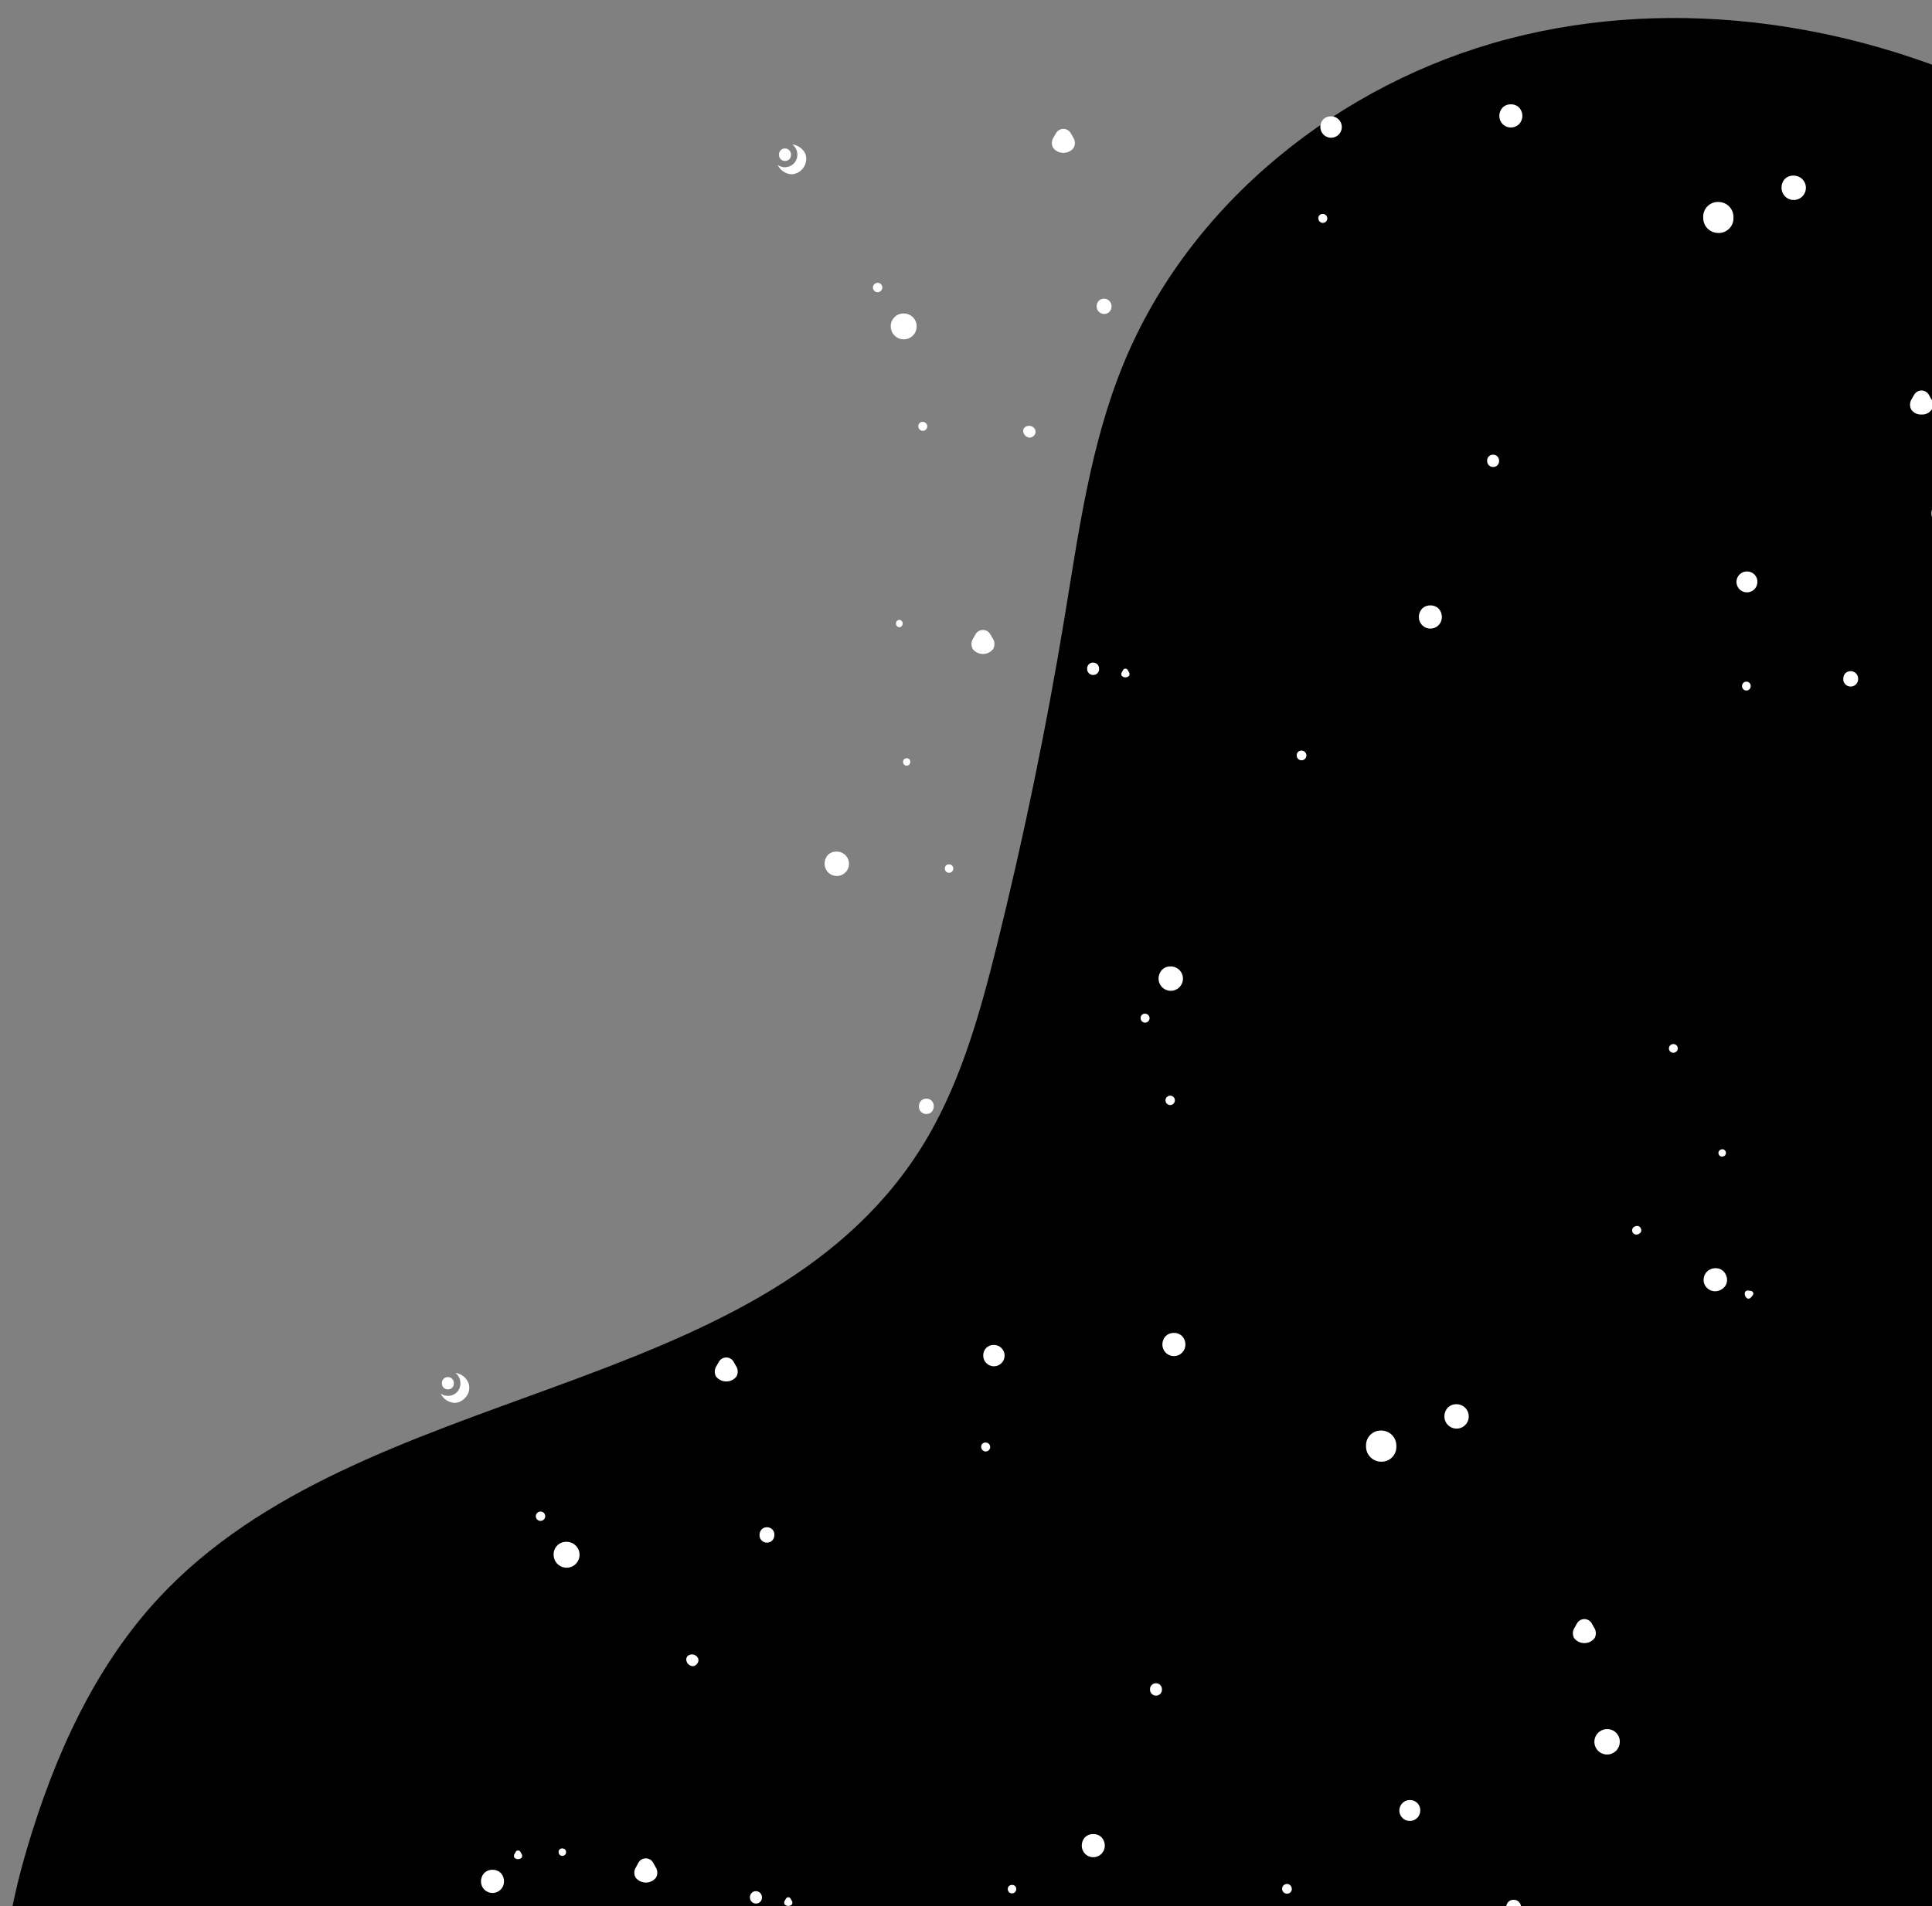 <svg width="456" height="450" viewBox="0 0 456 450" fill="none" xmlns="http://www.w3.org/2000/svg">
<rect x="0" y="0" width="456" height="450" fill="#808080" stroke="none"/>
<g clip-path="url(#clip0_6_293)">
<path d="M476.19 24C439.39 5.46 396.06 -1.24 356.2 9.13C316.34 19.5 280.73 47.88 265.13 86C257.38 104.93 254.61 125.47 251.28 145.66C246.98 171.72 241.647 197.58 235.28 223.24C231.07 240.18 226.28 257.3 216.8 271.97C178.6 331.11 85.41 325.7 37.46 377.27C22.17 393.73 12.76 414.86 6.38 436.4C-2.27 465.62 -4.46 500.89 16.53 522.99C31.82 539.09 55.32 543.76 77.29 546.99C187.56 563.32 301.78 564.4 409 533.63C426.21 528.69 443.72 522.63 457 510.63C474.49 494.79 482.12 470.89 486.7 447.75C499.81 381.66 493.99 313.47 488.13 246.36L469 28.58" fill="black"/>
<path d="M214 179C214.115 178.997 214.229 179.018 214.336 179.062C214.442 179.105 214.539 179.17 214.619 179.253C214.698 179.336 214.76 179.434 214.8 179.542C214.84 179.65 214.857 179.765 214.85 179.88C214.856 180.102 214.781 180.319 214.64 180.49C214.557 180.576 214.458 180.644 214.348 180.691C214.238 180.738 214.119 180.762 214 180.762C213.881 180.762 213.762 180.738 213.652 180.691C213.542 180.644 213.443 180.576 213.36 180.49C213.219 180.319 213.144 180.102 213.15 179.88C213.143 179.765 213.16 179.65 213.2 179.542C213.24 179.434 213.302 179.336 213.382 179.253C213.461 179.17 213.558 179.105 213.664 179.062C213.771 179.018 213.885 178.997 214 179Z" fill="white"/>
<path d="M212.26 146.32C212.478 146.343 212.681 146.447 212.828 146.61C212.975 146.773 213.056 146.985 213.056 147.205C213.056 147.425 212.975 147.637 212.828 147.8C212.681 147.963 212.478 148.067 212.26 148.09C212.041 148.067 211.839 147.963 211.692 147.8C211.545 147.637 211.464 147.425 211.464 147.205C211.464 146.985 211.545 146.773 211.692 146.61C211.839 146.447 212.041 146.343 212.26 146.32Z" fill="white"/>
<path d="M190.1 36.34C190.28 36.874 190.334 37.442 190.257 38C190.181 38.558 189.976 39.091 189.659 39.557C189.343 40.023 188.922 40.409 188.432 40.685C187.941 40.962 187.393 41.121 186.83 41.15C186.136 41.106 185.467 40.879 184.89 40.49C184.313 40.102 183.851 39.567 183.55 38.94C183.993 39.252 184.514 39.437 185.055 39.473C185.596 39.508 186.136 39.395 186.616 39.144C187.097 38.892 187.499 38.514 187.778 38.049C188.058 37.585 188.204 37.052 188.2 36.51C188.202 36.043 188.094 35.581 187.886 35.163C187.677 34.744 187.374 34.38 187 34.1C187.666 34.176 188.3 34.422 188.843 34.814C189.386 35.206 189.819 35.732 190.1 36.34Z" fill="white"/>
<path d="M208.25 67.92C208.242 68.138 208.17 68.348 208.044 68.525C207.917 68.703 207.741 68.839 207.538 68.917C207.334 68.995 207.113 69.011 206.9 68.964C206.687 68.916 206.493 68.808 206.342 68.651C206.191 68.494 206.089 68.296 206.049 68.082C206.01 67.868 206.034 67.647 206.119 67.447C206.204 67.246 206.346 67.075 206.528 66.955C206.709 66.834 206.922 66.77 207.14 66.77C207.29 66.769 207.438 66.797 207.576 66.855C207.714 66.913 207.839 66.998 207.943 67.106C208.046 67.214 208.127 67.341 208.18 67.481C208.233 67.621 208.257 67.771 208.25 67.92Z" fill="white"/>
<path d="M197.43 201.05C198.003 201.034 198.567 201.189 199.051 201.496C199.535 201.803 199.917 202.247 200.147 202.771C200.377 203.296 200.446 203.877 200.344 204.441C200.242 205.005 199.974 205.526 199.575 205.937C199.176 206.347 198.663 206.63 198.102 206.747C197.541 206.865 196.958 206.813 196.427 206.598C195.896 206.382 195.442 206.013 195.121 205.538C194.801 205.063 194.63 204.503 194.63 203.93C194.61 203.202 194.855 202.491 195.32 201.93C195.588 201.64 195.915 201.411 196.279 201.259C196.643 201.108 197.036 201.036 197.43 201.05Z" fill="white"/>
<path d="M213.24 74C213.848 73.988 214.446 74.158 214.957 74.487C215.468 74.816 215.87 75.29 216.11 75.849C216.351 76.408 216.42 77.025 216.308 77.623C216.196 78.221 215.908 78.772 215.482 79.205C215.055 79.639 214.509 79.935 213.913 80.057C213.317 80.179 212.699 80.121 212.136 79.889C211.574 79.658 211.093 79.265 210.755 78.759C210.418 78.253 210.238 77.658 210.24 77.05C210.233 76.652 210.306 76.256 210.454 75.887C210.602 75.517 210.822 75.18 211.101 74.896C211.38 74.612 211.713 74.387 212.08 74.233C212.448 74.079 212.842 74 213.24 74Z" fill="white"/>
<path d="M225 205.06C225 205.325 224.895 205.58 224.707 205.767C224.52 205.955 224.265 206.06 224 206.06C223.735 206.06 223.48 205.955 223.293 205.767C223.105 205.58 223 205.325 223 205.06C222.997 204.806 223.082 204.559 223.24 204.36C223.336 204.262 223.451 204.185 223.579 204.133C223.706 204.081 223.843 204.057 223.98 204.06C224.117 204.057 224.254 204.081 224.381 204.133C224.509 204.185 224.624 204.262 224.72 204.36C224.901 204.548 225.002 204.799 225 205.06Z" fill="white"/>
<path d="M218.64 263C218.403 263.006 218.166 262.963 217.947 262.872C217.727 262.782 217.528 262.647 217.364 262.476C217.199 262.305 217.072 262.101 216.99 261.878C216.909 261.655 216.875 261.417 216.89 261.18C216.885 260.728 217.041 260.288 217.33 259.94C217.493 259.754 217.694 259.606 217.921 259.508C218.147 259.409 218.393 259.362 218.64 259.37C218.877 259.364 219.114 259.407 219.333 259.498C219.553 259.588 219.752 259.723 219.916 259.894C220.081 260.065 220.208 260.269 220.29 260.492C220.371 260.715 220.405 260.953 220.39 261.19C220.398 261.641 220.245 262.08 219.96 262.43C219.795 262.616 219.592 262.764 219.364 262.862C219.135 262.961 218.888 263.008 218.64 263Z" fill="white"/>
<path d="M183.87 36.51C183.859 36.32 183.887 36.129 183.954 35.95C184.02 35.771 184.122 35.608 184.255 35.471C184.387 35.334 184.547 35.225 184.723 35.153C184.9 35.081 185.089 35.045 185.28 35.05C185.47 35.048 185.658 35.086 185.833 35.159C186.008 35.233 186.166 35.341 186.298 35.477C186.43 35.614 186.533 35.776 186.6 35.953C186.668 36.131 186.698 36.32 186.69 36.51C186.707 36.703 186.683 36.898 186.619 37.081C186.556 37.264 186.454 37.432 186.32 37.572C186.187 37.713 186.025 37.824 185.846 37.898C185.667 37.972 185.474 38.006 185.28 38C185.087 38.002 184.897 37.964 184.719 37.889C184.542 37.813 184.383 37.702 184.25 37.562C184.118 37.422 184.016 37.257 183.95 37.076C183.885 36.895 183.858 36.702 183.87 36.51Z" fill="white"/>
<path d="M413.33 304.79C413.436 304.809 413.535 304.856 413.617 304.925C413.699 304.994 413.762 305.084 413.8 305.185C413.837 305.286 413.847 305.394 413.83 305.501C413.812 305.607 413.768 305.706 413.7 305.79L413.35 306.21C413.264 306.341 413.144 306.446 413.004 306.515C412.863 306.584 412.706 306.613 412.55 306.6C412.395 306.537 412.255 306.442 412.138 306.322C412.022 306.201 411.932 306.058 411.873 305.901C411.815 305.744 411.79 305.577 411.8 305.41C411.81 305.242 411.854 305.079 411.93 304.93C412.038 304.816 412.176 304.734 412.327 304.693C412.479 304.653 412.639 304.655 412.79 304.7L413.33 304.79Z" fill="white"/>
<path d="M407.43 301.17C407.575 301.525 407.642 301.907 407.627 302.29C407.611 302.673 407.513 303.048 407.34 303.39C406.996 303.987 406.45 304.441 405.8 304.67C405.463 304.802 405.104 304.866 404.742 304.858C404.38 304.85 404.024 304.769 403.694 304.622C403.364 304.474 403.066 304.262 402.819 303.998C402.572 303.734 402.38 303.423 402.254 303.084C402.128 302.745 402.072 302.384 402.087 302.022C402.103 301.661 402.19 301.306 402.344 300.979C402.498 300.652 402.716 300.359 402.985 300.117C403.254 299.875 403.568 299.689 403.91 299.57C404.556 299.333 405.264 299.333 405.91 299.57C406.263 299.712 406.582 299.928 406.844 300.204C407.107 300.48 407.306 300.81 407.43 301.17Z" fill="white"/>
<path d="M461.88 121.23C461.88 122.026 461.564 122.789 461.001 123.351C460.439 123.914 459.676 124.23 458.88 124.23C458.481 124.23 458.086 124.151 457.718 123.996C457.35 123.842 457.017 123.615 456.737 123.33C456.458 123.045 456.238 122.707 456.091 122.336C455.944 121.966 455.872 121.569 455.88 121.17C455.88 120.374 456.196 119.611 456.759 119.049C457.321 118.486 458.084 118.17 458.88 118.17C459.279 118.17 459.674 118.249 460.042 118.404C460.41 118.558 460.743 118.785 461.023 119.07C461.302 119.355 461.522 119.693 461.669 120.063C461.816 120.434 461.888 120.831 461.88 121.23Z" fill="white"/>
<path d="M395.93 247.15C395.982 247.279 396.006 247.417 396.001 247.556C395.997 247.695 395.963 247.831 395.903 247.956C395.843 248.081 395.757 248.192 395.652 248.283C395.546 248.373 395.423 248.44 395.29 248.48C395.164 248.527 395.03 248.549 394.895 248.545C394.761 248.54 394.628 248.509 394.506 248.453C394.383 248.398 394.273 248.318 394.181 248.22C394.089 248.122 394.017 248.006 393.97 247.88C393.923 247.754 393.901 247.62 393.905 247.485C393.91 247.351 393.941 247.218 393.997 247.096C394.052 246.973 394.132 246.863 394.23 246.771C394.328 246.679 394.444 246.607 394.57 246.56C394.821 246.465 395.099 246.465 395.35 246.56C395.485 246.608 395.608 246.685 395.708 246.788C395.809 246.89 395.885 247.014 395.93 247.15Z" fill="white"/>
<path d="M414.79 137.43C414.78 137.916 414.627 138.389 414.35 138.788C414.072 139.188 413.683 139.497 413.231 139.676C412.779 139.855 412.284 139.897 411.808 139.796C411.332 139.695 410.897 139.456 410.557 139.109C410.216 138.762 409.986 138.321 409.894 137.844C409.803 137.366 409.855 136.872 410.043 136.424C410.232 135.975 410.548 135.592 410.953 135.323C411.358 135.054 411.834 134.91 412.32 134.91C412.651 134.903 412.979 134.964 413.285 135.088C413.592 135.213 413.869 135.399 414.1 135.635C414.332 135.872 414.512 136.153 414.631 136.461C414.75 136.77 414.804 137.1 414.79 137.43Z" fill="white"/>
<path d="M405.57 47.68C406.048 47.677 406.522 47.771 406.963 47.955C407.404 48.14 407.803 48.412 408.137 48.755C408.47 49.097 408.731 49.504 408.903 49.95C409.076 50.396 409.156 50.872 409.14 51.35C409.165 51.829 409.091 52.308 408.921 52.757C408.752 53.206 408.491 53.615 408.155 53.958C407.82 54.301 407.417 54.571 406.972 54.75C406.527 54.929 406.05 55.014 405.57 55C405.094 55.003 404.622 54.91 404.182 54.726C403.742 54.543 403.344 54.273 403.011 53.932C402.678 53.592 402.416 53.188 402.243 52.744C402.069 52.3 401.987 51.826 402 51.35C401.972 50.869 402.044 50.388 402.213 49.937C402.381 49.485 402.641 49.074 402.977 48.729C403.313 48.384 403.717 48.112 404.163 47.932C404.61 47.751 405.089 47.665 405.57 47.68Z" fill="white"/>
<path d="M234.43 153.19C234.146 153.565 233.778 153.869 233.357 154.078C232.935 154.288 232.471 154.397 232 154.397C231.529 154.397 231.065 154.288 230.643 154.078C230.222 153.869 229.855 153.565 229.57 153.19C229.36 152.793 229.264 152.344 229.294 151.896C229.324 151.447 229.479 151.016 229.74 150.65L230.27 149.71C230.447 149.409 230.699 149.16 231.001 148.987C231.304 148.813 231.646 148.722 231.995 148.722C232.344 148.722 232.686 148.813 232.989 148.987C233.292 149.16 233.544 149.409 233.72 149.71L234.26 150.65C234.522 151.016 234.676 151.447 234.706 151.896C234.736 152.344 234.64 152.793 234.43 153.19Z" fill="white"/>
<path d="M217.74 99.6C217.952 99.588 218.162 99.64 218.344 99.749C218.526 99.858 218.671 100.019 218.761 100.211C218.851 100.403 218.88 100.618 218.846 100.828C218.813 101.037 218.717 101.231 218.571 101.386C218.425 101.54 218.237 101.647 218.03 101.693C217.823 101.739 217.607 101.722 217.409 101.644C217.212 101.566 217.043 101.43 216.924 101.255C216.804 101.079 216.74 100.872 216.74 100.66C216.735 100.395 216.824 100.136 216.99 99.93C217.085 99.825 217.2 99.742 217.33 99.685C217.459 99.628 217.599 99.599 217.74 99.6Z" fill="white"/>
<path d="M270.21 239.32C270.422 239.308 270.632 239.36 270.814 239.469C270.996 239.578 271.141 239.739 271.231 239.931C271.32 240.123 271.35 240.338 271.316 240.548C271.282 240.757 271.187 240.951 271.041 241.106C270.895 241.26 270.707 241.367 270.5 241.413C270.293 241.459 270.077 241.442 269.879 241.364C269.682 241.286 269.513 241.15 269.394 240.975C269.274 240.799 269.21 240.592 269.21 240.38C269.205 240.115 269.294 239.856 269.46 239.65C269.555 239.545 269.67 239.462 269.8 239.405C269.929 239.348 270.069 239.319 270.21 239.32Z" fill="white"/>
<path d="M242.27 100.66C242.458 100.572 242.663 100.528 242.87 100.53C243.174 100.526 243.472 100.608 243.731 100.768C243.989 100.927 244.197 101.157 244.33 101.43C244.427 101.678 244.447 101.949 244.386 102.208C244.325 102.467 244.187 102.701 243.99 102.88C243.864 103.019 243.709 103.131 243.537 103.207C243.365 103.282 243.178 103.321 242.99 103.32C242.639 103.285 242.308 103.139 242.046 102.904C241.783 102.668 241.603 102.355 241.53 102.01C241.46 101.733 241.497 101.44 241.634 101.189C241.772 100.939 241.999 100.75 242.27 100.66Z" fill="white"/>
<path d="M258 156.43C258.19 156.427 258.379 156.463 258.555 156.536C258.731 156.609 258.889 156.717 259.022 156.854C259.154 156.991 259.256 157.154 259.323 157.332C259.39 157.51 259.42 157.7 259.41 157.89C259.423 158.081 259.395 158.272 259.329 158.452C259.264 158.631 259.161 158.795 259.028 158.932C258.896 159.07 258.736 159.178 258.558 159.25C258.381 159.322 258.191 159.356 258 159.35C257.81 159.352 257.622 159.314 257.447 159.241C257.272 159.167 257.114 159.059 256.982 158.923C256.85 158.786 256.747 158.624 256.68 158.447C256.612 158.269 256.582 158.08 256.59 157.89C256.579 157.7 256.607 157.509 256.674 157.33C256.74 157.151 256.842 156.988 256.975 156.851C257.107 156.714 257.267 156.606 257.443 156.533C257.62 156.461 257.809 156.426 258 156.43Z" fill="white"/>
<path d="M352.41 107.34C352.6 107.337 352.789 107.373 352.965 107.446C353.141 107.519 353.299 107.627 353.432 107.764C353.564 107.901 353.666 108.064 353.733 108.242C353.8 108.42 353.83 108.61 353.82 108.8C353.831 108.99 353.803 109.18 353.736 109.358C353.67 109.537 353.567 109.699 353.435 109.836C353.302 109.972 353.142 110.079 352.966 110.151C352.79 110.222 352.6 110.256 352.41 110.25C352.22 110.252 352.032 110.214 351.857 110.141C351.682 110.067 351.524 109.959 351.392 109.823C351.26 109.686 351.157 109.524 351.09 109.347C351.022 109.169 350.992 108.98 351 108.79C350.989 108.6 351.017 108.41 351.084 108.232C351.15 108.053 351.253 107.891 351.385 107.754C351.518 107.618 351.678 107.511 351.854 107.439C352.031 107.368 352.22 107.334 352.41 107.34Z" fill="white"/>
<path d="M266.16 158.16L266.43 158.64C266.524 158.767 266.581 158.917 266.595 159.074C266.609 159.231 266.58 159.389 266.51 159.53C266.398 159.653 266.261 159.751 266.109 159.818C265.956 159.885 265.791 159.92 265.625 159.92C265.459 159.92 265.294 159.885 265.142 159.818C264.989 159.751 264.852 159.653 264.74 159.53C264.671 159.389 264.641 159.231 264.655 159.074C264.669 158.917 264.726 158.767 264.82 158.64L265.09 158.17C265.145 158.075 265.223 157.997 265.318 157.942C265.413 157.888 265.521 157.859 265.63 157.86C265.737 157.861 265.841 157.889 265.934 157.942C266.026 157.994 266.104 158.069 266.16 158.16Z" fill="white"/>
<path d="M262.35 72.32C262.356 72.776 262.2 73.219 261.91 73.57C261.663 73.829 261.344 74.008 260.994 74.084C260.645 74.159 260.28 74.127 259.949 73.992C259.617 73.857 259.334 73.626 259.136 73.327C258.939 73.029 258.835 72.678 258.84 72.32C258.834 71.864 258.99 71.421 259.28 71.07C259.527 70.811 259.846 70.632 260.196 70.556C260.545 70.481 260.91 70.513 261.241 70.648C261.573 70.783 261.856 71.014 262.054 71.313C262.252 71.611 262.355 71.962 262.35 72.32Z" fill="white"/>
<path d="M276.26 228.16C276.833 228.146 277.397 228.303 277.88 228.612C278.363 228.92 278.743 229.365 278.971 229.891C279.2 230.416 279.266 230.998 279.162 231.561C279.058 232.125 278.789 232.645 278.388 233.054C277.987 233.463 277.473 233.744 276.912 233.86C276.351 233.976 275.768 233.921 275.238 233.704C274.707 233.487 274.254 233.116 273.936 232.64C273.617 232.164 273.448 231.603 273.45 231.03C273.447 230.321 273.695 229.634 274.15 229.09C274.412 228.789 274.736 228.55 275.101 228.389C275.466 228.229 275.862 228.15 276.26 228.16Z" fill="white"/>
<path d="M356.64 24.63C357.015 24.625 357.387 24.7 357.731 24.848C358.076 24.996 358.385 25.215 358.64 25.49C359.088 26.021 359.329 26.695 359.32 27.39C359.32 28.111 359.033 28.803 358.523 29.313C358.013 29.823 357.321 30.11 356.6 30.11C355.879 30.11 355.187 29.823 354.677 29.313C354.167 28.803 353.88 28.111 353.88 27.39C353.874 26.701 354.111 26.032 354.55 25.5C354.815 25.212 355.139 24.986 355.499 24.835C355.86 24.685 356.249 24.615 356.64 24.63Z" fill="white"/>
<path d="M387.29 290.86C387.162 291.082 386.96 291.252 386.72 291.34C386.594 291.413 386.453 291.457 386.308 291.47C386.163 291.482 386.017 291.463 385.88 291.414C385.743 291.364 385.618 291.285 385.515 291.182C385.412 291.079 385.332 290.955 385.282 290.819C385.232 290.682 385.212 290.536 385.224 290.391C385.236 290.245 385.28 290.105 385.352 289.978C385.424 289.852 385.523 289.742 385.642 289.658C385.761 289.574 385.897 289.516 386.04 289.49C386.279 289.405 386.541 289.405 386.78 289.49C386.904 289.547 387.015 289.629 387.106 289.73C387.197 289.832 387.267 289.951 387.31 290.08C387.363 290.204 387.388 290.338 387.385 290.472C387.381 290.607 387.349 290.739 387.29 290.86Z" fill="white"/>
<path d="M413.21 162C413.21 162.272 413.102 162.533 412.91 162.725C412.718 162.917 412.457 163.025 412.185 163.025C411.913 163.025 411.652 162.917 411.46 162.725C411.268 162.533 411.16 162.272 411.16 162C411.155 161.735 411.244 161.476 411.41 161.27C411.506 161.161 411.625 161.074 411.758 161.015C411.891 160.956 412.035 160.927 412.18 160.93C412.32 160.925 412.459 160.95 412.589 161.003C412.719 161.056 412.836 161.135 412.933 161.236C413.03 161.337 413.105 161.457 413.153 161.589C413.2 161.72 413.22 161.86 413.21 162Z" fill="white"/>
<path d="M406.77 273C406.561 273.08 406.329 273.08 406.12 273C406.011 272.952 405.913 272.882 405.831 272.795C405.75 272.708 405.687 272.605 405.646 272.493C405.605 272.381 405.587 272.262 405.593 272.143C405.598 272.024 405.628 271.907 405.68 271.8C405.794 271.613 405.966 271.469 406.17 271.39C406.276 271.342 406.39 271.317 406.506 271.316C406.622 271.315 406.737 271.338 406.844 271.384C406.95 271.43 407.046 271.498 407.124 271.584C407.203 271.669 407.263 271.77 407.3 271.88C407.347 271.988 407.371 272.104 407.369 272.222C407.368 272.339 407.341 272.455 407.291 272.561C407.24 272.667 407.168 272.761 407.078 272.837C406.988 272.913 406.883 272.968 406.77 273Z" fill="white"/>
<path d="M307.16 177.2C307.389 177.192 307.615 177.253 307.809 177.374C308.004 177.495 308.157 177.672 308.251 177.881C308.344 178.091 308.372 178.323 308.333 178.549C308.293 178.774 308.187 178.983 308.027 179.148C307.868 179.313 307.664 179.426 307.439 179.474C307.215 179.522 306.982 179.501 306.77 179.416C306.557 179.33 306.375 179.183 306.247 178.993C306.119 178.803 306.05 178.579 306.05 178.35C306.042 178.2 306.064 178.05 306.117 177.91C306.169 177.769 306.25 177.641 306.354 177.533C306.458 177.425 306.584 177.34 306.722 177.282C306.861 177.225 307.01 177.197 307.16 177.2Z" fill="white"/>
<path d="M314.11 27.46C314.612 27.448 315.107 27.586 315.53 27.856C315.954 28.127 316.288 28.517 316.489 28.977C316.69 29.438 316.749 29.948 316.659 30.442C316.569 30.936 316.334 31.393 315.984 31.753C315.633 32.113 315.184 32.361 314.692 32.465C314.2 32.569 313.689 32.523 313.223 32.335C312.757 32.147 312.358 31.825 312.076 31.409C311.794 30.993 311.642 30.503 311.64 30C311.622 29.668 311.673 29.335 311.79 29.023C311.906 28.712 312.087 28.428 312.319 28.189C312.551 27.95 312.83 27.762 313.138 27.637C313.446 27.512 313.777 27.451 314.11 27.46Z" fill="white"/>
<path d="M311.14 51.57C311.135 51.305 311.224 51.047 311.39 50.84C311.487 50.733 311.606 50.648 311.739 50.59C311.872 50.533 312.015 50.506 312.16 50.51C312.372 50.498 312.582 50.55 312.764 50.659C312.946 50.768 313.092 50.929 313.181 51.121C313.271 51.313 313.3 51.528 313.266 51.738C313.233 51.947 313.137 52.141 312.991 52.296C312.845 52.45 312.657 52.557 312.45 52.603C312.243 52.649 312.027 52.632 311.829 52.554C311.632 52.476 311.463 52.34 311.344 52.165C311.224 51.989 311.16 51.782 311.16 51.57H311.14Z" fill="white"/>
<path d="M337.65 142.93C338.025 142.927 338.396 143.001 338.741 143.149C339.085 143.298 339.395 143.516 339.65 143.79C340.091 144.324 340.328 144.997 340.32 145.69C340.32 146.411 340.033 147.103 339.523 147.613C339.013 148.123 338.321 148.41 337.6 148.41C336.879 148.41 336.187 148.123 335.677 147.613C335.167 147.103 334.88 146.411 334.88 145.69C334.874 145.001 335.111 144.332 335.55 143.8C335.816 143.511 336.141 143.283 336.504 143.133C336.867 142.983 337.258 142.914 337.65 142.93Z" fill="white"/>
<path d="M423.29 41.46C423.862 41.446 424.426 41.603 424.909 41.911C425.391 42.219 425.771 42.664 426 43.188C426.229 43.713 426.296 44.294 426.193 44.858C426.09 45.421 425.821 45.941 425.421 46.35C425.022 46.76 424.509 47.042 423.948 47.158C423.388 47.275 422.805 47.223 422.275 47.007C421.744 46.791 421.29 46.422 420.971 45.947C420.651 45.472 420.48 44.913 420.48 44.34C420.462 43.61 420.711 42.899 421.18 42.34C421.446 42.048 421.773 41.819 422.138 41.667C422.502 41.515 422.895 41.444 423.29 41.46Z" fill="white"/>
<path d="M436.81 162.08C436.573 162.086 436.338 162.043 436.119 161.953C435.9 161.863 435.702 161.729 435.538 161.559C435.373 161.389 435.246 161.187 435.164 160.965C435.081 160.743 435.046 160.506 435.06 160.27C435.049 159.808 435.205 159.357 435.5 159C435.747 158.741 436.066 158.562 436.416 158.486C436.765 158.411 437.13 158.443 437.461 158.578C437.793 158.713 438.076 158.944 438.274 159.243C438.472 159.541 438.575 159.892 438.57 160.25C438.576 160.706 438.42 161.149 438.13 161.5C437.965 161.686 437.762 161.835 437.534 161.935C437.306 162.035 437.059 162.085 436.81 162.08Z" fill="white"/>
<path d="M455.25 93.19L455.78 94.13C456.039 94.497 456.192 94.928 456.222 95.376C456.252 95.824 456.158 96.272 455.95 96.67C455.684 97.064 455.321 97.382 454.894 97.593C454.468 97.803 453.994 97.899 453.52 97.87C453.045 97.899 452.572 97.803 452.146 97.593C451.719 97.382 451.355 97.064 451.09 96.67C450.882 96.272 450.787 95.824 450.817 95.376C450.847 94.928 451.001 94.497 451.26 94.13L451.79 93.19C451.966 92.887 452.218 92.635 452.522 92.46C452.825 92.286 453.17 92.194 453.52 92.194C453.87 92.194 454.215 92.286 454.518 92.46C454.822 92.635 455.074 92.887 455.25 93.19Z" fill="white"/>
<path d="M277.3 259.82C277.292 260.038 277.22 260.248 277.094 260.425C276.967 260.603 276.791 260.739 276.588 260.817C276.384 260.894 276.163 260.911 275.95 260.864C275.737 260.816 275.543 260.708 275.392 260.551C275.241 260.394 275.139 260.196 275.099 259.982C275.06 259.768 275.084 259.547 275.169 259.346C275.254 259.146 275.396 258.975 275.578 258.855C275.759 258.734 275.972 258.67 276.19 258.67C276.34 258.667 276.489 258.695 276.628 258.752C276.766 258.81 276.892 258.895 276.996 259.003C277.1 259.111 277.181 259.239 277.233 259.38C277.286 259.52 277.308 259.67 277.3 259.82Z" fill="white"/>
<path d="M252.71 31.42L253.24 32.36C253.502 32.723 253.658 33.153 253.69 33.599C253.722 34.046 253.628 34.493 253.42 34.89C253.134 35.265 252.766 35.569 252.344 35.779C251.921 35.988 251.456 36.097 250.985 36.097C250.514 36.097 250.049 35.988 249.626 35.779C249.204 35.569 248.835 35.265 248.55 34.89C248.342 34.494 248.247 34.048 248.277 33.601C248.307 33.154 248.46 32.725 248.72 32.36L249.26 31.42C249.436 31.119 249.688 30.87 249.991 30.697C250.294 30.523 250.636 30.432 250.985 30.432C251.334 30.432 251.676 30.523 251.979 30.697C252.281 30.87 252.534 31.119 252.71 31.42Z" fill="white"/>
<path d="M132.69 436.38C132.868 436.372 133.044 436.418 133.196 436.511C133.348 436.604 133.468 436.741 133.541 436.903C133.614 437.066 133.637 437.246 133.607 437.422C133.576 437.597 133.494 437.759 133.37 437.887C133.246 438.016 133.087 438.104 132.913 438.14C132.738 438.177 132.557 438.16 132.392 438.093C132.228 438.025 132.087 437.91 131.988 437.761C131.89 437.613 131.838 437.438 131.84 437.26C131.833 437.145 131.85 437.03 131.89 436.922C131.93 436.814 131.992 436.716 132.072 436.633C132.151 436.55 132.248 436.485 132.354 436.442C132.461 436.398 132.575 436.377 132.69 436.38Z" fill="white"/>
<path d="M110.52 326.39C110.775 327.019 110.833 327.712 110.684 328.375C110.536 329.037 110.189 329.639 109.69 330.1C109.381 330.439 109.006 330.711 108.588 330.9C108.17 331.089 107.718 331.191 107.26 331.2C106.571 331.153 105.907 330.925 105.334 330.538C104.762 330.152 104.301 329.621 104 329C104.508 329.36 105.117 329.549 105.74 329.54C106.132 329.546 106.521 329.472 106.883 329.322C107.245 329.172 107.573 328.95 107.846 328.669C108.12 328.388 108.333 328.055 108.473 327.688C108.613 327.322 108.676 326.932 108.66 326.54C108.667 326.073 108.564 325.612 108.361 325.192C108.158 324.772 107.86 324.405 107.49 324.12C108.146 324.211 108.768 324.467 109.298 324.864C109.828 325.261 110.248 325.786 110.52 326.39Z" fill="white"/>
<path d="M128.68 358C128.672 358.218 128.6 358.428 128.474 358.605C128.347 358.783 128.171 358.919 127.968 358.997C127.764 359.074 127.543 359.091 127.33 359.044C127.117 358.996 126.923 358.888 126.772 358.731C126.621 358.574 126.519 358.376 126.479 358.162C126.44 357.948 126.464 357.727 126.549 357.526C126.634 357.326 126.776 357.155 126.958 357.035C127.139 356.914 127.352 356.85 127.57 356.85C127.72 356.847 127.869 356.875 128.008 356.932C128.146 356.99 128.272 357.075 128.376 357.183C128.48 357.291 128.561 357.419 128.613 357.56C128.666 357.7 128.688 357.85 128.68 358Z" fill="white"/>
<path d="M133.67 364C134.278 363.988 134.875 364.157 135.386 364.486C135.897 364.815 136.299 365.289 136.54 365.847C136.78 366.405 136.85 367.022 136.738 367.619C136.627 368.217 136.341 368.768 135.915 369.202C135.49 369.636 134.945 369.933 134.349 370.056C133.754 370.179 133.136 370.122 132.573 369.892C132.011 369.663 131.529 369.271 131.19 368.766C130.851 368.262 130.67 367.668 130.67 367.06C130.655 366.659 130.722 366.26 130.867 365.885C131.011 365.511 131.231 365.171 131.511 364.884C131.792 364.598 132.128 364.372 132.5 364.22C132.871 364.068 133.269 363.993 133.67 364Z" fill="white"/>
<path d="M104.3 326.56C104.289 326.37 104.317 326.18 104.384 326.002C104.45 325.823 104.553 325.661 104.685 325.524C104.818 325.388 104.978 325.281 105.154 325.209C105.33 325.138 105.52 325.104 105.71 325.11C105.9 325.107 106.089 325.143 106.265 325.216C106.441 325.289 106.599 325.397 106.732 325.534C106.864 325.671 106.966 325.834 107.033 326.012C107.1 326.19 107.13 326.38 107.12 326.57C107.131 326.76 107.103 326.95 107.036 327.129C106.97 327.307 106.867 327.469 106.735 327.606C106.602 327.742 106.442 327.849 106.266 327.921C106.089 327.992 105.9 328.026 105.71 328.02C105.52 328.022 105.332 327.984 105.157 327.911C104.982 327.838 104.824 327.729 104.692 327.593C104.56 327.456 104.457 327.294 104.39 327.117C104.322 326.939 104.292 326.75 104.3 326.56Z" fill="white"/>
<path d="M121.74 437.17C121.793 437.077 121.87 436.999 121.963 436.946C122.057 436.893 122.163 436.867 122.27 436.87C122.378 436.867 122.486 436.894 122.581 436.947C122.676 436.999 122.755 437.076 122.81 437.17L123.08 437.64C123.174 437.767 123.23 437.917 123.245 438.074C123.259 438.231 123.229 438.389 123.16 438.53C123.047 438.653 122.909 438.751 122.756 438.818C122.603 438.886 122.437 438.92 122.27 438.92C122.103 438.92 121.937 438.886 121.784 438.818C121.631 438.751 121.493 438.653 121.38 438.53C121.315 438.387 121.289 438.229 121.305 438.073C121.321 437.917 121.378 437.767 121.47 437.64L121.74 437.17Z" fill="white"/>
<path d="M116.29 441.43C116.666 441.426 117.038 441.502 117.383 441.652C117.727 441.801 118.037 442.022 118.29 442.3C118.732 442.83 118.969 443.5 118.96 444.19C118.96 444.911 118.673 445.603 118.163 446.113C117.653 446.624 116.961 446.91 116.24 446.91C115.519 446.91 114.827 446.624 114.317 446.113C113.807 445.603 113.52 444.911 113.52 444.19C113.512 443.499 113.754 442.828 114.2 442.3C114.464 442.011 114.788 441.784 115.149 441.634C115.51 441.483 115.899 441.414 116.29 441.43Z" fill="white"/>
<path d="M382.31 411.28C382.298 411.871 382.112 412.445 381.775 412.93C381.439 413.415 380.966 413.791 380.417 414.008C379.868 414.226 379.267 414.277 378.689 414.155C378.111 414.032 377.582 413.742 377.168 413.32C376.755 412.898 376.475 412.364 376.364 411.783C376.253 411.203 376.316 410.603 376.545 410.058C376.773 409.514 377.158 409.049 377.65 408.722C378.142 408.395 378.719 408.22 379.31 408.22C379.711 408.213 380.109 408.288 380.48 408.44C380.852 408.592 381.188 408.818 381.469 409.104C381.749 409.391 381.969 409.731 382.113 410.105C382.258 410.479 382.325 410.879 382.31 411.28Z" fill="white"/>
<path d="M335.22 427.49C335.208 427.976 335.053 428.447 334.775 428.846C334.496 429.244 334.107 429.551 333.654 429.729C333.202 429.907 332.708 429.947 332.232 429.845C331.757 429.743 331.323 429.503 330.983 429.156C330.644 428.808 330.415 428.368 330.324 427.89C330.233 427.413 330.286 426.919 330.474 426.471C330.663 426.024 330.979 425.641 331.384 425.373C331.789 425.104 332.264 424.96 332.75 424.96C333.082 424.951 333.412 425.011 333.72 425.136C334.027 425.261 334.306 425.448 334.537 425.686C334.769 425.923 334.95 426.206 335.067 426.517C335.185 426.827 335.237 427.159 335.22 427.49Z" fill="white"/>
<path d="M326 337.73C326.479 337.728 326.953 337.823 327.394 338.009C327.835 338.195 328.234 338.468 328.567 338.811C328.9 339.155 329.161 339.562 329.333 340.008C329.506 340.455 329.586 340.932 329.57 341.41C329.598 341.891 329.526 342.372 329.357 342.823C329.189 343.275 328.929 343.686 328.593 344.031C328.257 344.376 327.853 344.648 327.407 344.828C326.96 345.009 326.481 345.095 326 345.08C325.52 345.083 325.045 344.989 324.603 344.804C324.161 344.619 323.761 344.346 323.426 344.002C323.092 343.659 322.83 343.251 322.657 342.804C322.485 342.357 322.404 341.879 322.42 341.4C322.393 340.919 322.467 340.437 322.636 339.986C322.806 339.535 323.067 339.123 323.404 338.778C323.74 338.433 324.145 338.162 324.592 337.982C325.039 337.801 325.518 337.715 326 337.73Z" fill="white"/>
<path d="M154.86 443.25C154.574 443.623 154.206 443.926 153.785 444.134C153.364 444.342 152.9 444.45 152.43 444.45C151.96 444.45 151.496 444.342 151.075 444.134C150.653 443.926 150.286 443.623 150 443.25C149.787 442.855 149.69 442.408 149.72 441.961C149.75 441.513 149.906 441.083 150.17 440.72L150.7 439.72C150.876 439.419 151.128 439.17 151.431 438.997C151.734 438.823 152.076 438.732 152.425 438.732C152.774 438.732 153.116 438.823 153.419 438.997C153.721 439.17 153.973 439.419 154.15 439.72L154.69 440.72C154.95 441.085 155.103 441.514 155.133 441.961C155.163 442.408 155.068 442.854 154.86 443.25Z" fill="white"/>
<path d="M162.7 390.71C162.888 390.622 163.093 390.578 163.3 390.58C163.605 390.577 163.904 390.661 164.163 390.822C164.421 390.983 164.629 391.215 164.76 391.49C164.858 391.737 164.877 392.008 164.815 392.266C164.752 392.524 164.611 392.756 164.41 392.93C164.292 393.064 164.148 393.172 163.986 393.248C163.824 393.324 163.649 393.365 163.47 393.37C163.119 393.335 162.788 393.189 162.526 392.954C162.263 392.718 162.083 392.405 162.01 392.06C161.937 391.789 161.968 391.502 162.095 391.252C162.223 391.003 162.438 390.809 162.7 390.71Z" fill="white"/>
<path d="M178.42 446.48C178.61 446.478 178.798 446.516 178.973 446.589C179.148 446.663 179.306 446.771 179.438 446.907C179.57 447.044 179.673 447.206 179.74 447.383C179.808 447.561 179.838 447.75 179.83 447.94C179.843 448.131 179.815 448.322 179.75 448.502C179.684 448.681 179.581 448.845 179.448 448.982C179.316 449.12 179.156 449.228 178.978 449.3C178.801 449.372 178.611 449.406 178.42 449.4C178.23 449.402 178.042 449.364 177.867 449.291C177.692 449.217 177.534 449.109 177.402 448.973C177.27 448.836 177.167 448.674 177.1 448.497C177.032 448.319 177.002 448.13 177.01 447.94C176.999 447.75 177.027 447.559 177.094 447.38C177.16 447.201 177.263 447.038 177.395 446.901C177.527 446.764 177.687 446.656 177.863 446.583C178.04 446.511 178.229 446.476 178.42 446.48Z" fill="white"/>
<path d="M272.84 397.39C273.03 397.388 273.218 397.426 273.393 397.499C273.568 397.573 273.726 397.681 273.858 397.817C273.99 397.954 274.093 398.116 274.16 398.293C274.228 398.471 274.258 398.66 274.25 398.85C274.263 399.041 274.235 399.232 274.17 399.412C274.104 399.591 274.001 399.755 273.869 399.892C273.736 400.03 273.576 400.138 273.398 400.21C273.221 400.282 273.031 400.316 272.84 400.31C272.65 400.312 272.462 400.274 272.287 400.201C272.112 400.127 271.954 400.019 271.822 399.883C271.69 399.746 271.587 399.584 271.52 399.407C271.452 399.229 271.422 399.04 271.43 398.85C271.419 398.66 271.447 398.469 271.514 398.29C271.58 398.111 271.683 397.948 271.815 397.811C271.948 397.674 272.107 397.566 272.283 397.493C272.46 397.421 272.649 397.386 272.84 397.39Z" fill="white"/>
<path d="M186.59 448.22L186.85 448.69C186.947 448.815 187.007 448.965 187.023 449.122C187.039 449.279 187.01 449.438 186.94 449.58C186.828 449.703 186.691 449.801 186.538 449.868C186.386 449.935 186.221 449.97 186.055 449.97C185.889 449.97 185.724 449.935 185.572 449.868C185.419 449.801 185.282 449.703 185.17 449.58C185.101 449.439 185.071 449.281 185.085 449.124C185.099 448.967 185.156 448.817 185.25 448.69L185.52 448.22C185.573 448.127 185.65 448.049 185.743 447.996C185.837 447.943 185.943 447.917 186.05 447.92C186.159 447.917 186.266 447.944 186.361 447.997C186.456 448.049 186.535 448.126 186.59 448.22Z" fill="white"/>
<path d="M182.77 362.38C182.778 362.831 182.625 363.27 182.34 363.62C182.175 363.806 181.972 363.954 181.744 364.052C181.515 364.151 181.268 364.198 181.02 364.19C180.783 364.196 180.546 364.153 180.327 364.062C180.107 363.972 179.908 363.837 179.744 363.666C179.579 363.495 179.452 363.291 179.37 363.068C179.289 362.845 179.255 362.607 179.27 362.37C179.265 361.918 179.421 361.478 179.71 361.13C179.873 360.944 180.074 360.796 180.301 360.698C180.527 360.599 180.773 360.552 181.02 360.56C181.257 360.554 181.494 360.597 181.713 360.688C181.933 360.778 182.132 360.913 182.296 361.084C182.461 361.255 182.588 361.459 182.67 361.682C182.751 361.905 182.785 362.143 182.77 362.38Z" fill="white"/>
<path d="M277.06 314.69C277.444 314.676 277.826 314.746 278.18 314.895C278.534 315.043 278.851 315.267 279.11 315.55C279.558 316.077 279.799 316.749 279.79 317.44C279.79 318.161 279.503 318.853 278.993 319.363C278.483 319.873 277.791 320.16 277.07 320.16C276.349 320.16 275.657 319.873 275.147 319.363C274.637 318.853 274.35 318.161 274.35 317.44C274.341 316.75 274.578 316.08 275.02 315.55C275.278 315.269 275.594 315.046 275.946 314.898C276.298 314.749 276.678 314.678 277.06 314.69Z" fill="white"/>
<path d="M238.88 445C239.017 444.997 239.154 445.021 239.281 445.073C239.409 445.125 239.524 445.202 239.62 445.3C239.787 445.494 239.872 445.745 239.86 446C239.86 446.265 239.755 446.52 239.567 446.707C239.38 446.895 239.125 447 238.86 447C238.595 447 238.34 446.895 238.153 446.707C237.965 446.52 237.86 446.265 237.86 446C237.85 445.748 237.936 445.502 238.1 445.31C238.2 445.205 238.321 445.123 238.456 445.069C238.591 445.016 238.735 444.992 238.88 445Z" fill="white"/>
<path d="M234.54 317.52C235.04 317.51 235.532 317.649 235.953 317.92C236.374 318.191 236.705 318.581 236.904 319.04C237.102 319.5 237.159 320.008 237.068 320.5C236.976 320.992 236.74 321.446 236.39 321.803C236.039 322.161 235.59 322.406 235.1 322.507C234.61 322.609 234.101 322.562 233.638 322.373C233.174 322.183 232.778 321.861 232.498 321.445C232.219 321.03 232.07 320.541 232.07 320.04C232.055 319.709 232.108 319.379 232.226 319.07C232.344 318.76 232.525 318.479 232.756 318.242C232.988 318.006 233.266 317.82 233.573 317.695C233.88 317.571 234.209 317.511 234.54 317.52Z" fill="white"/>
<path d="M231.57 341.62C231.565 341.355 231.654 341.096 231.82 340.89C231.917 340.783 232.036 340.697 232.169 340.64C232.302 340.583 232.445 340.556 232.59 340.56C232.802 340.548 233.012 340.6 233.194 340.709C233.376 340.818 233.521 340.979 233.611 341.171C233.7 341.363 233.73 341.578 233.696 341.788C233.662 341.997 233.567 342.191 233.421 342.346C233.275 342.5 233.087 342.607 232.88 342.653C232.673 342.699 232.457 342.682 232.259 342.604C232.062 342.526 231.893 342.39 231.774 342.215C231.654 342.039 231.59 341.832 231.59 341.62H231.57Z" fill="white"/>
<path d="M258.08 433C258.455 432.993 258.828 433.066 259.173 433.214C259.518 433.363 259.827 433.583 260.08 433.86C260.528 434.387 260.769 435.058 260.76 435.75C260.76 436.471 260.473 437.163 259.963 437.673C259.453 438.183 258.761 438.47 258.04 438.47C257.319 438.47 256.627 438.183 256.117 437.673C255.607 437.163 255.32 436.471 255.32 435.75C255.311 435.06 255.548 434.39 255.99 433.86C256.254 433.573 256.578 433.347 256.94 433.198C257.301 433.049 257.69 432.982 258.08 433Z" fill="white"/>
<path d="M343.72 331.52C344.293 331.506 344.857 331.663 345.34 331.972C345.823 332.28 346.203 332.725 346.431 333.251C346.66 333.776 346.726 334.358 346.622 334.921C346.518 335.485 346.249 336.005 345.848 336.414C345.447 336.823 344.933 337.104 344.372 337.22C343.811 337.336 343.228 337.281 342.698 337.064C342.168 336.847 341.714 336.476 341.396 336C341.077 335.524 340.908 334.963 340.91 334.39C340.904 333.678 341.153 332.986 341.61 332.44C341.874 332.143 342.199 331.907 342.564 331.748C342.928 331.589 343.323 331.511 343.72 331.52Z" fill="white"/>
<path d="M357.24 452.14C357.002 452.146 356.766 452.103 356.547 452.012C356.327 451.922 356.128 451.787 355.964 451.616C355.799 451.445 355.672 451.241 355.59 451.018C355.509 450.795 355.475 450.557 355.49 450.32C355.484 449.867 355.64 449.428 355.93 449.08C356.093 448.894 356.294 448.746 356.521 448.648C356.747 448.549 356.993 448.502 357.24 448.51C357.477 448.503 357.714 448.545 357.934 448.634C358.154 448.723 358.353 448.857 358.519 449.027C358.684 449.197 358.813 449.4 358.896 449.623C358.978 449.845 359.014 450.083 359 450.32C359.01 450.775 358.858 451.218 358.57 451.57C358.403 451.755 358.197 451.902 357.967 452.001C357.738 452.099 357.49 452.147 357.24 452.14Z" fill="white"/>
<path d="M375.68 383.24L376.21 384.19C376.47 384.555 376.623 384.984 376.653 385.431C376.683 385.878 376.588 386.324 376.38 386.72C376.094 387.093 375.727 387.396 375.305 387.604C374.884 387.812 374.42 387.92 373.95 387.92C373.48 387.92 373.016 387.812 372.595 387.604C372.173 387.396 371.806 387.093 371.52 386.72C371.312 386.324 371.217 385.878 371.247 385.431C371.277 384.984 371.43 384.555 371.69 384.19L372.22 383.24C372.395 382.936 372.648 382.684 372.951 382.508C373.255 382.333 373.599 382.24 373.95 382.24C374.301 382.24 374.645 382.333 374.949 382.508C375.252 382.684 375.505 382.936 375.68 383.24Z" fill="white"/>
<path d="M303.79 447.07C303.561 447.078 303.335 447.017 303.141 446.896C302.946 446.775 302.793 446.598 302.699 446.389C302.606 446.179 302.578 445.947 302.617 445.721C302.657 445.496 302.763 445.287 302.923 445.122C303.082 444.957 303.286 444.844 303.51 444.796C303.735 444.748 303.968 444.769 304.18 444.854C304.393 444.94 304.575 445.087 304.703 445.277C304.831 445.467 304.9 445.691 304.9 445.92C304.908 446.07 304.886 446.22 304.833 446.36C304.781 446.501 304.7 446.629 304.596 446.737C304.492 446.845 304.366 446.93 304.228 446.988C304.089 447.045 303.94 447.073 303.79 447.07Z" fill="white"/>
<path d="M173.14 321.47L173.67 322.42C173.932 322.784 174.086 323.214 174.116 323.661C174.146 324.108 174.051 324.554 173.84 324.95C173.554 325.323 173.187 325.626 172.765 325.834C172.344 326.042 171.88 326.15 171.41 326.15C170.94 326.15 170.476 326.042 170.055 325.834C169.633 325.626 169.266 325.323 168.98 324.95C168.772 324.554 168.677 324.108 168.707 323.661C168.737 323.214 168.89 322.785 169.15 322.42L169.69 321.47C169.866 321.169 170.119 320.92 170.421 320.747C170.724 320.573 171.066 320.482 171.415 320.482C171.764 320.482 172.106 320.573 172.409 320.747C172.712 320.92 172.964 321.169 173.14 321.47Z" fill="white"/>
</g>
<defs>
<clipPath id="clip0_6_293">
<rect width="456" height="450" fill="white" transform="matrix(-1 0 0 1 456 0)"/>
</clipPath>
</defs>
</svg>
